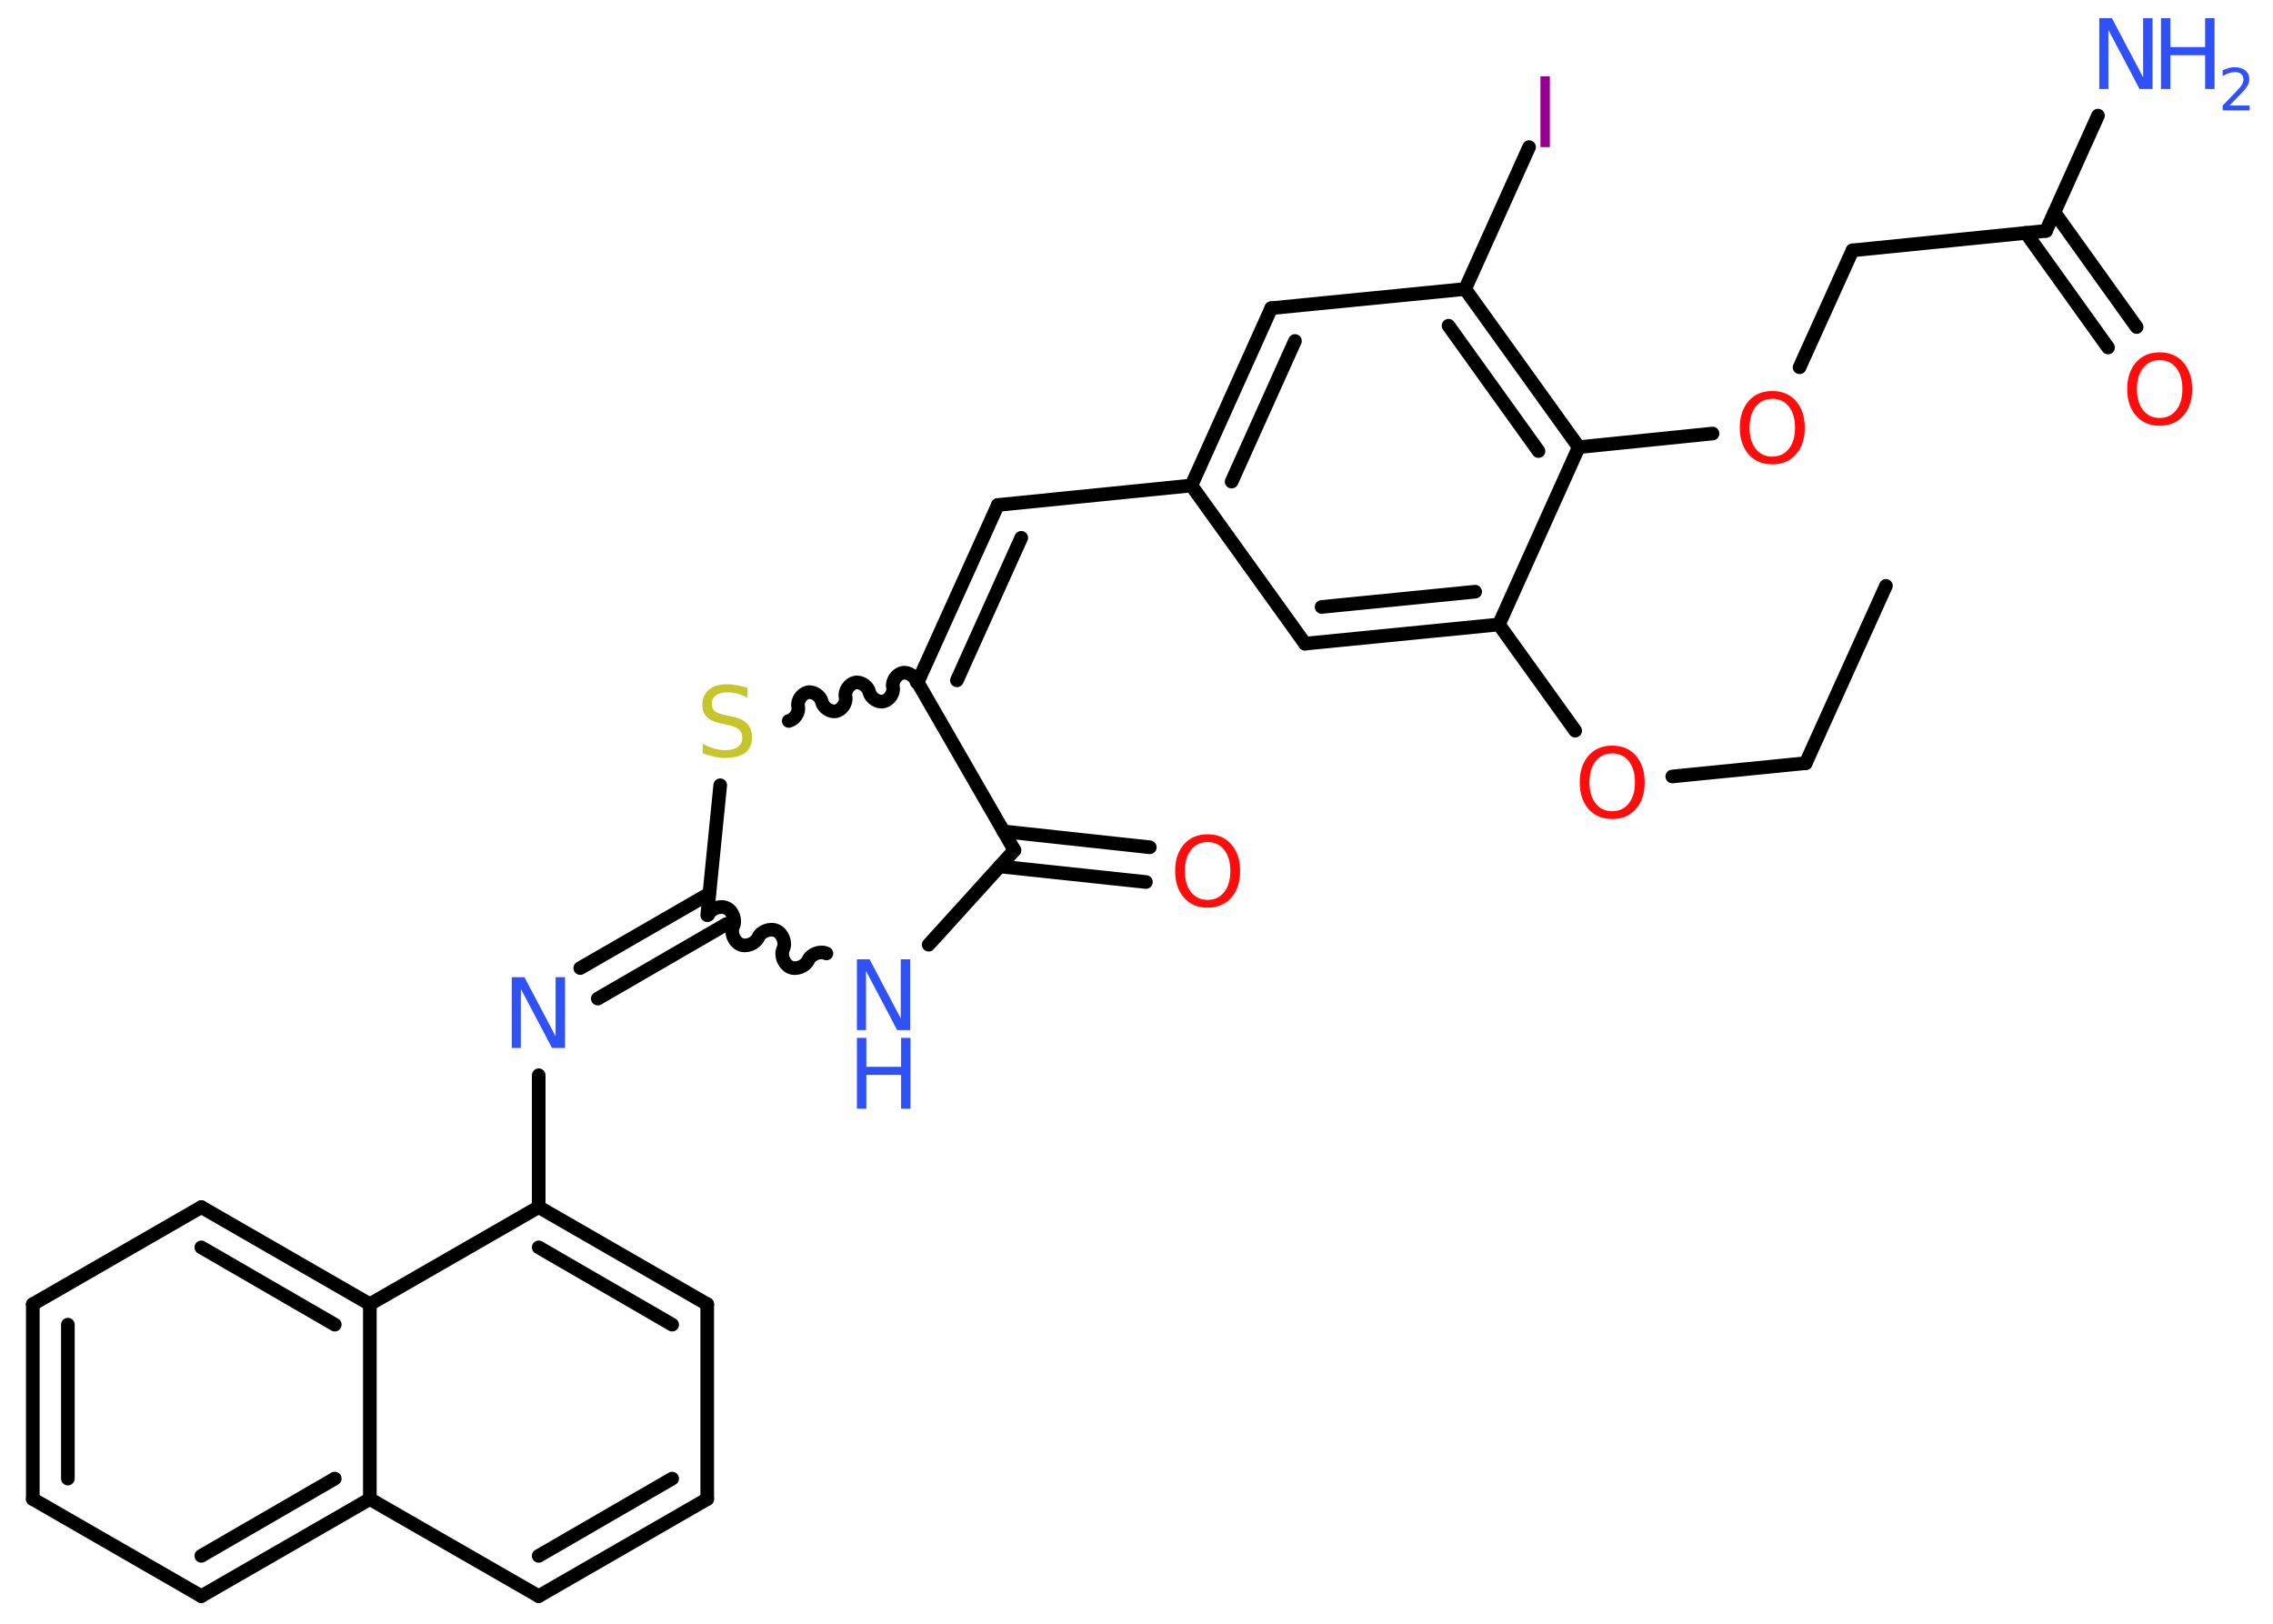 <?xml version='1.0' encoding='UTF-8'?>
<!DOCTYPE svg PUBLIC "-//W3C//DTD SVG 1.1//EN" "http://www.w3.org/Graphics/SVG/1.1/DTD/svg11.dtd">
<svg version='1.2' xmlns='http://www.w3.org/2000/svg' xmlns:xlink='http://www.w3.org/1999/xlink' width='70.0mm' height='50.0mm' viewBox='0 0 70.0 50.0'>
  <desc>Generated by the Chemistry Development Kit (http://github.com/cdk)</desc>
  <g stroke-linecap='round' stroke-linejoin='round' stroke='#000000' stroke-width='.42' fill='#3050F8'>
    <rect x='.0' y='.0' width='70.0' height='50.0' fill='#FFFFFF' stroke='none'/>
    <g id='mol1' class='mol'>
      <line id='mol1bnd1' class='bond' x1='58.08' y1='18.04' x2='55.61' y2='23.5'/>
      <line id='mol1bnd2' class='bond' x1='55.61' y1='23.5' x2='51.5' y2='23.91'/>
      <line id='mol1bnd3' class='bond' x1='48.51' y1='22.5' x2='46.16' y2='19.23'/>
      <g id='mol1bnd4' class='bond'>
        <line x1='40.19' y1='19.82' x2='46.16' y2='19.23'/>
        <line x1='40.7' y1='18.69' x2='45.43' y2='18.22'/>
      </g>
      <line id='mol1bnd5' class='bond' x1='40.19' y1='19.82' x2='36.69' y2='14.95'/>
      <line id='mol1bnd6' class='bond' x1='36.69' y1='14.95' x2='30.73' y2='15.55'/>
      <g id='mol1bnd7' class='bond'>
        <line x1='30.73' y1='15.55' x2='28.26' y2='21.01'/>
        <line x1='31.45' y1='16.56' x2='29.47' y2='20.95'/>
      </g>
      <path id='mol1bnd8' class='bond' d='M24.29 22.2c.18 -.04 .33 -.26 .29 -.44c-.04 -.18 .11 -.4 .29 -.44c.18 -.04 .4 .11 .44 .29c.04 .18 .26 .33 .44 .29c.18 -.04 .33 -.26 .29 -.44c-.04 -.18 .11 -.4 .29 -.44c.18 -.04 .4 .11 .44 .29c.04 .18 .26 .33 .44 .29c.18 -.04 .33 -.26 .29 -.44c-.04 -.18 .11 -.4 .29 -.44c.18 -.04 .4 .11 .44 .29' fill='none' stroke='#000000' stroke-width='.42'/>
      <line id='mol1bnd9' class='bond' x1='22.18' y1='24.18' x2='21.78' y2='28.18'/>
      <g id='mol1bnd10' class='bond'>
        <line x1='22.38' y1='28.45' x2='18.41' y2='30.75'/>
        <line x1='21.84' y1='27.52' x2='17.87' y2='29.81'/>
      </g>
      <line id='mol1bnd11' class='bond' x1='16.59' y1='33.11' x2='16.59' y2='37.17'/>
      <g id='mol1bnd12' class='bond'>
        <line x1='21.78' y1='40.16' x2='16.59' y2='37.17'/>
        <line x1='20.7' y1='40.79' x2='16.59' y2='38.41'/>
      </g>
      <line id='mol1bnd13' class='bond' x1='21.78' y1='40.16' x2='21.78' y2='46.16'/>
      <g id='mol1bnd14' class='bond'>
        <line x1='16.59' y1='49.15' x2='21.78' y2='46.16'/>
        <line x1='16.59' y1='47.91' x2='20.7' y2='45.53'/>
      </g>
      <line id='mol1bnd15' class='bond' x1='16.59' y1='49.15' x2='11.39' y2='46.16'/>
      <g id='mol1bnd16' class='bond'>
        <line x1='6.2' y1='49.15' x2='11.39' y2='46.16'/>
        <line x1='6.2' y1='47.91' x2='10.31' y2='45.53'/>
      </g>
      <line id='mol1bnd17' class='bond' x1='6.2' y1='49.15' x2='1.01' y2='46.16'/>
      <g id='mol1bnd18' class='bond'>
        <line x1='1.01' y1='40.16' x2='1.01' y2='46.16'/>
        <line x1='2.09' y1='40.79' x2='2.09' y2='45.53'/>
      </g>
      <line id='mol1bnd19' class='bond' x1='1.01' y1='40.16' x2='6.2' y2='37.17'/>
      <g id='mol1bnd20' class='bond'>
        <line x1='11.39' y1='40.16' x2='6.2' y2='37.17'/>
        <line x1='10.31' y1='40.79' x2='6.2' y2='38.41'/>
      </g>
      <line id='mol1bnd21' class='bond' x1='16.59' y1='37.17' x2='11.39' y2='40.16'/>
      <line id='mol1bnd22' class='bond' x1='11.39' y1='46.16' x2='11.39' y2='40.16'/>
      <path id='mol1bnd23' class='bond' d='M25.45 29.36c-.19 -.09 -.48 .02 -.56 .21c-.09 .19 -.37 .3 -.56 .21c-.19 -.09 -.3 -.37 -.21 -.56c.09 -.19 -.02 -.48 -.21 -.56c-.19 -.09 -.48 .02 -.56 .21c-.09 .19 -.37 .3 -.56 .21c-.19 -.09 -.3 -.37 -.21 -.56c.09 -.19 -.02 -.48 -.21 -.56c-.19 -.09 -.48 .02 -.56 .21' fill='none' stroke='#000000' stroke-width='.42'/>
      <line id='mol1bnd24' class='bond' x1='28.6' y1='29.09' x2='31.24' y2='26.18'/>
      <line id='mol1bnd25' class='bond' x1='28.26' y1='21.01' x2='31.24' y2='26.18'/>
      <g id='mol1bnd26' class='bond'>
        <line x1='30.9' y1='25.6' x2='35.41' y2='26.09'/>
        <line x1='30.79' y1='26.68' x2='35.29' y2='27.16'/>
      </g>
      <g id='mol1bnd27' class='bond'>
        <line x1='39.15' y1='9.49' x2='36.69' y2='14.95'/>
        <line x1='39.88' y1='10.5' x2='37.93' y2='14.83'/>
      </g>
      <line id='mol1bnd28' class='bond' x1='39.15' y1='9.49' x2='45.12' y2='8.9'/>
      <line id='mol1bnd29' class='bond' x1='45.12' y1='8.9' x2='47.09' y2='4.53'/>
      <g id='mol1bnd30' class='bond'>
        <line x1='48.62' y1='13.77' x2='45.12' y2='8.9'/>
        <line x1='47.38' y1='13.89' x2='44.61' y2='10.03'/>
      </g>
      <line id='mol1bnd31' class='bond' x1='46.16' y1='19.23' x2='48.62' y2='13.77'/>
      <line id='mol1bnd32' class='bond' x1='48.62' y1='13.77' x2='52.74' y2='13.35'/>
      <line id='mol1bnd33' class='bond' x1='55.42' y1='11.31' x2='57.05' y2='7.71'/>
      <line id='mol1bnd34' class='bond' x1='57.05' y1='7.71' x2='63.01' y2='7.11'/>
      <line id='mol1bnd35' class='bond' x1='63.01' y1='7.11' x2='64.61' y2='3.56'/>
      <g id='mol1bnd36' class='bond'>
        <line x1='63.27' y1='6.54' x2='65.8' y2='10.07'/>
        <line x1='62.39' y1='7.17' x2='64.92' y2='10.7'/>
      </g>
      <path id='mol1atm3' class='atom' d='M49.65 23.2q-.32 .0 -.51 .24q-.19 .24 -.19 .65q.0 .41 .19 .65q.19 .24 .51 .24q.32 .0 .51 -.24q.19 -.24 .19 -.65q.0 -.41 -.19 -.65q-.19 -.24 -.51 -.24zM49.65 22.96q.46 .0 .73 .31q.27 .31 .27 .82q.0 .52 -.27 .82q-.27 .31 -.73 .31q-.46 .0 -.73 -.31q-.27 -.31 -.27 -.82q.0 -.51 .27 -.82q.27 -.31 .73 -.31z' stroke='none' fill='#FF0D0D'/>
      <path id='mol1atm9' class='atom' d='M23.02 21.19v.29q-.17 -.08 -.31 -.12q-.15 -.04 -.29 -.04q-.24 .0 -.37 .09q-.13 .09 -.13 .27q.0 .14 .09 .22q.09 .07 .33 .12l.18 .04q.33 .06 .48 .22q.16 .16 .16 .42q.0 .32 -.21 .48q-.21 .16 -.62 .16q-.15 .0 -.33 -.04q-.17 -.04 -.36 -.1v-.3q.18 .1 .35 .15q.17 .05 .34 .05q.25 .0 .39 -.1q.14 -.1 .14 -.28q.0 -.16 -.1 -.25q-.1 -.09 -.32 -.14l-.18 -.04q-.33 -.06 -.48 -.2q-.15 -.14 -.15 -.39q.0 -.29 .2 -.46q.2 -.17 .56 -.17q.15 .0 .31 .03q.16 .03 .32 .08z' stroke='none' fill='#C6C62C'/>
      <path id='mol1atm11' class='atom' d='M15.76 30.09h.39l.96 1.82v-1.82h.29v2.18h-.4l-.96 -1.82v1.82h-.28v-2.18z' stroke='none'/>
      <g id='mol1atm22' class='atom'>
        <path d='M26.39 29.54h.39l.96 1.82v-1.82h.29v2.18h-.4l-.96 -1.82v1.82h-.28v-2.18z' stroke='none'/>
        <path d='M26.39 31.96h.29v.89h1.07v-.89h.29v2.18h-.29v-1.04h-1.07v1.04h-.29v-2.18z' stroke='none'/>
      </g>
      <path id='mol1atm24' class='atom' d='M37.19 25.93q-.32 .0 -.51 .24q-.19 .24 -.19 .65q.0 .41 .19 .65q.19 .24 .51 .24q.32 .0 .51 -.24q.19 -.24 .19 -.65q.0 -.41 -.19 -.65q-.19 -.24 -.51 -.24zM37.19 25.69q.46 .0 .73 .31q.27 .31 .27 .82q.0 .52 -.27 .82q-.27 .31 -.73 .31q-.46 .0 -.73 -.31q-.27 -.31 -.27 -.82q.0 -.51 .27 -.82q.27 -.31 .73 -.31z' stroke='none' fill='#FF0D0D'/>
      <path id='mol1atm27' class='atom' d='M47.44 2.35h.29v2.18h-.29v-2.18z' stroke='none' fill='#940094'/>
      <path id='mol1atm29' class='atom' d='M54.58 12.28q-.32 .0 -.51 .24q-.19 .24 -.19 .65q.0 .41 .19 .65q.19 .24 .51 .24q.32 .0 .51 -.24q.19 -.24 .19 -.65q.0 -.41 -.19 -.65q-.19 -.24 -.51 -.24zM54.58 12.04q.46 .0 .73 .31q.27 .31 .27 .82q.0 .52 -.27 .82q-.27 .31 -.73 .31q-.46 .0 -.73 -.31q-.27 -.31 -.27 -.82q.0 -.51 .27 -.82q.27 -.31 .73 -.31z' stroke='none' fill='#FF0D0D'/>
      <g id='mol1atm32' class='atom'>
        <path d='M64.65 .56h.39l.96 1.82v-1.82h.29v2.18h-.4l-.96 -1.82v1.82h-.28v-2.18z' stroke='none'/>
        <path d='M66.55 .56h.29v.89h1.07v-.89h.29v2.18h-.29v-1.04h-1.07v1.04h-.29v-2.18z' stroke='none'/>
        <path d='M68.66 3.25h.62v.15h-.83v-.15q.1 -.1 .27 -.28q.17 -.18 .22 -.23q.08 -.09 .12 -.16q.03 -.07 .03 -.13q.0 -.11 -.07 -.17q-.07 -.06 -.19 -.06q-.08 .0 -.18 .03q-.09 .03 -.2 .09v-.18q.11 -.04 .2 -.07q.09 -.02 .17 -.02q.2 .0 .33 .1q.12 .1 .12 .27q.0 .08 -.03 .15q-.03 .07 -.11 .17q-.02 .03 -.14 .15q-.12 .12 -.33 .34z' stroke='none'/>
      </g>
      <path id='mol1atm33' class='atom' d='M66.51 11.09q-.32 .0 -.51 .24q-.19 .24 -.19 .65q.0 .41 .19 .65q.19 .24 .51 .24q.32 .0 .51 -.24q.19 -.24 .19 -.65q.0 -.41 -.19 -.65q-.19 -.24 -.51 -.24zM66.51 10.85q.46 .0 .73 .31q.27 .31 .27 .82q.0 .52 -.27 .82q-.27 .31 -.73 .31q-.46 .0 -.73 -.31q-.27 -.31 -.27 -.82q.0 -.51 .27 -.82q.27 -.31 .73 -.31z' stroke='none' fill='#FF0D0D'/>
    </g>
  </g>
</svg>
